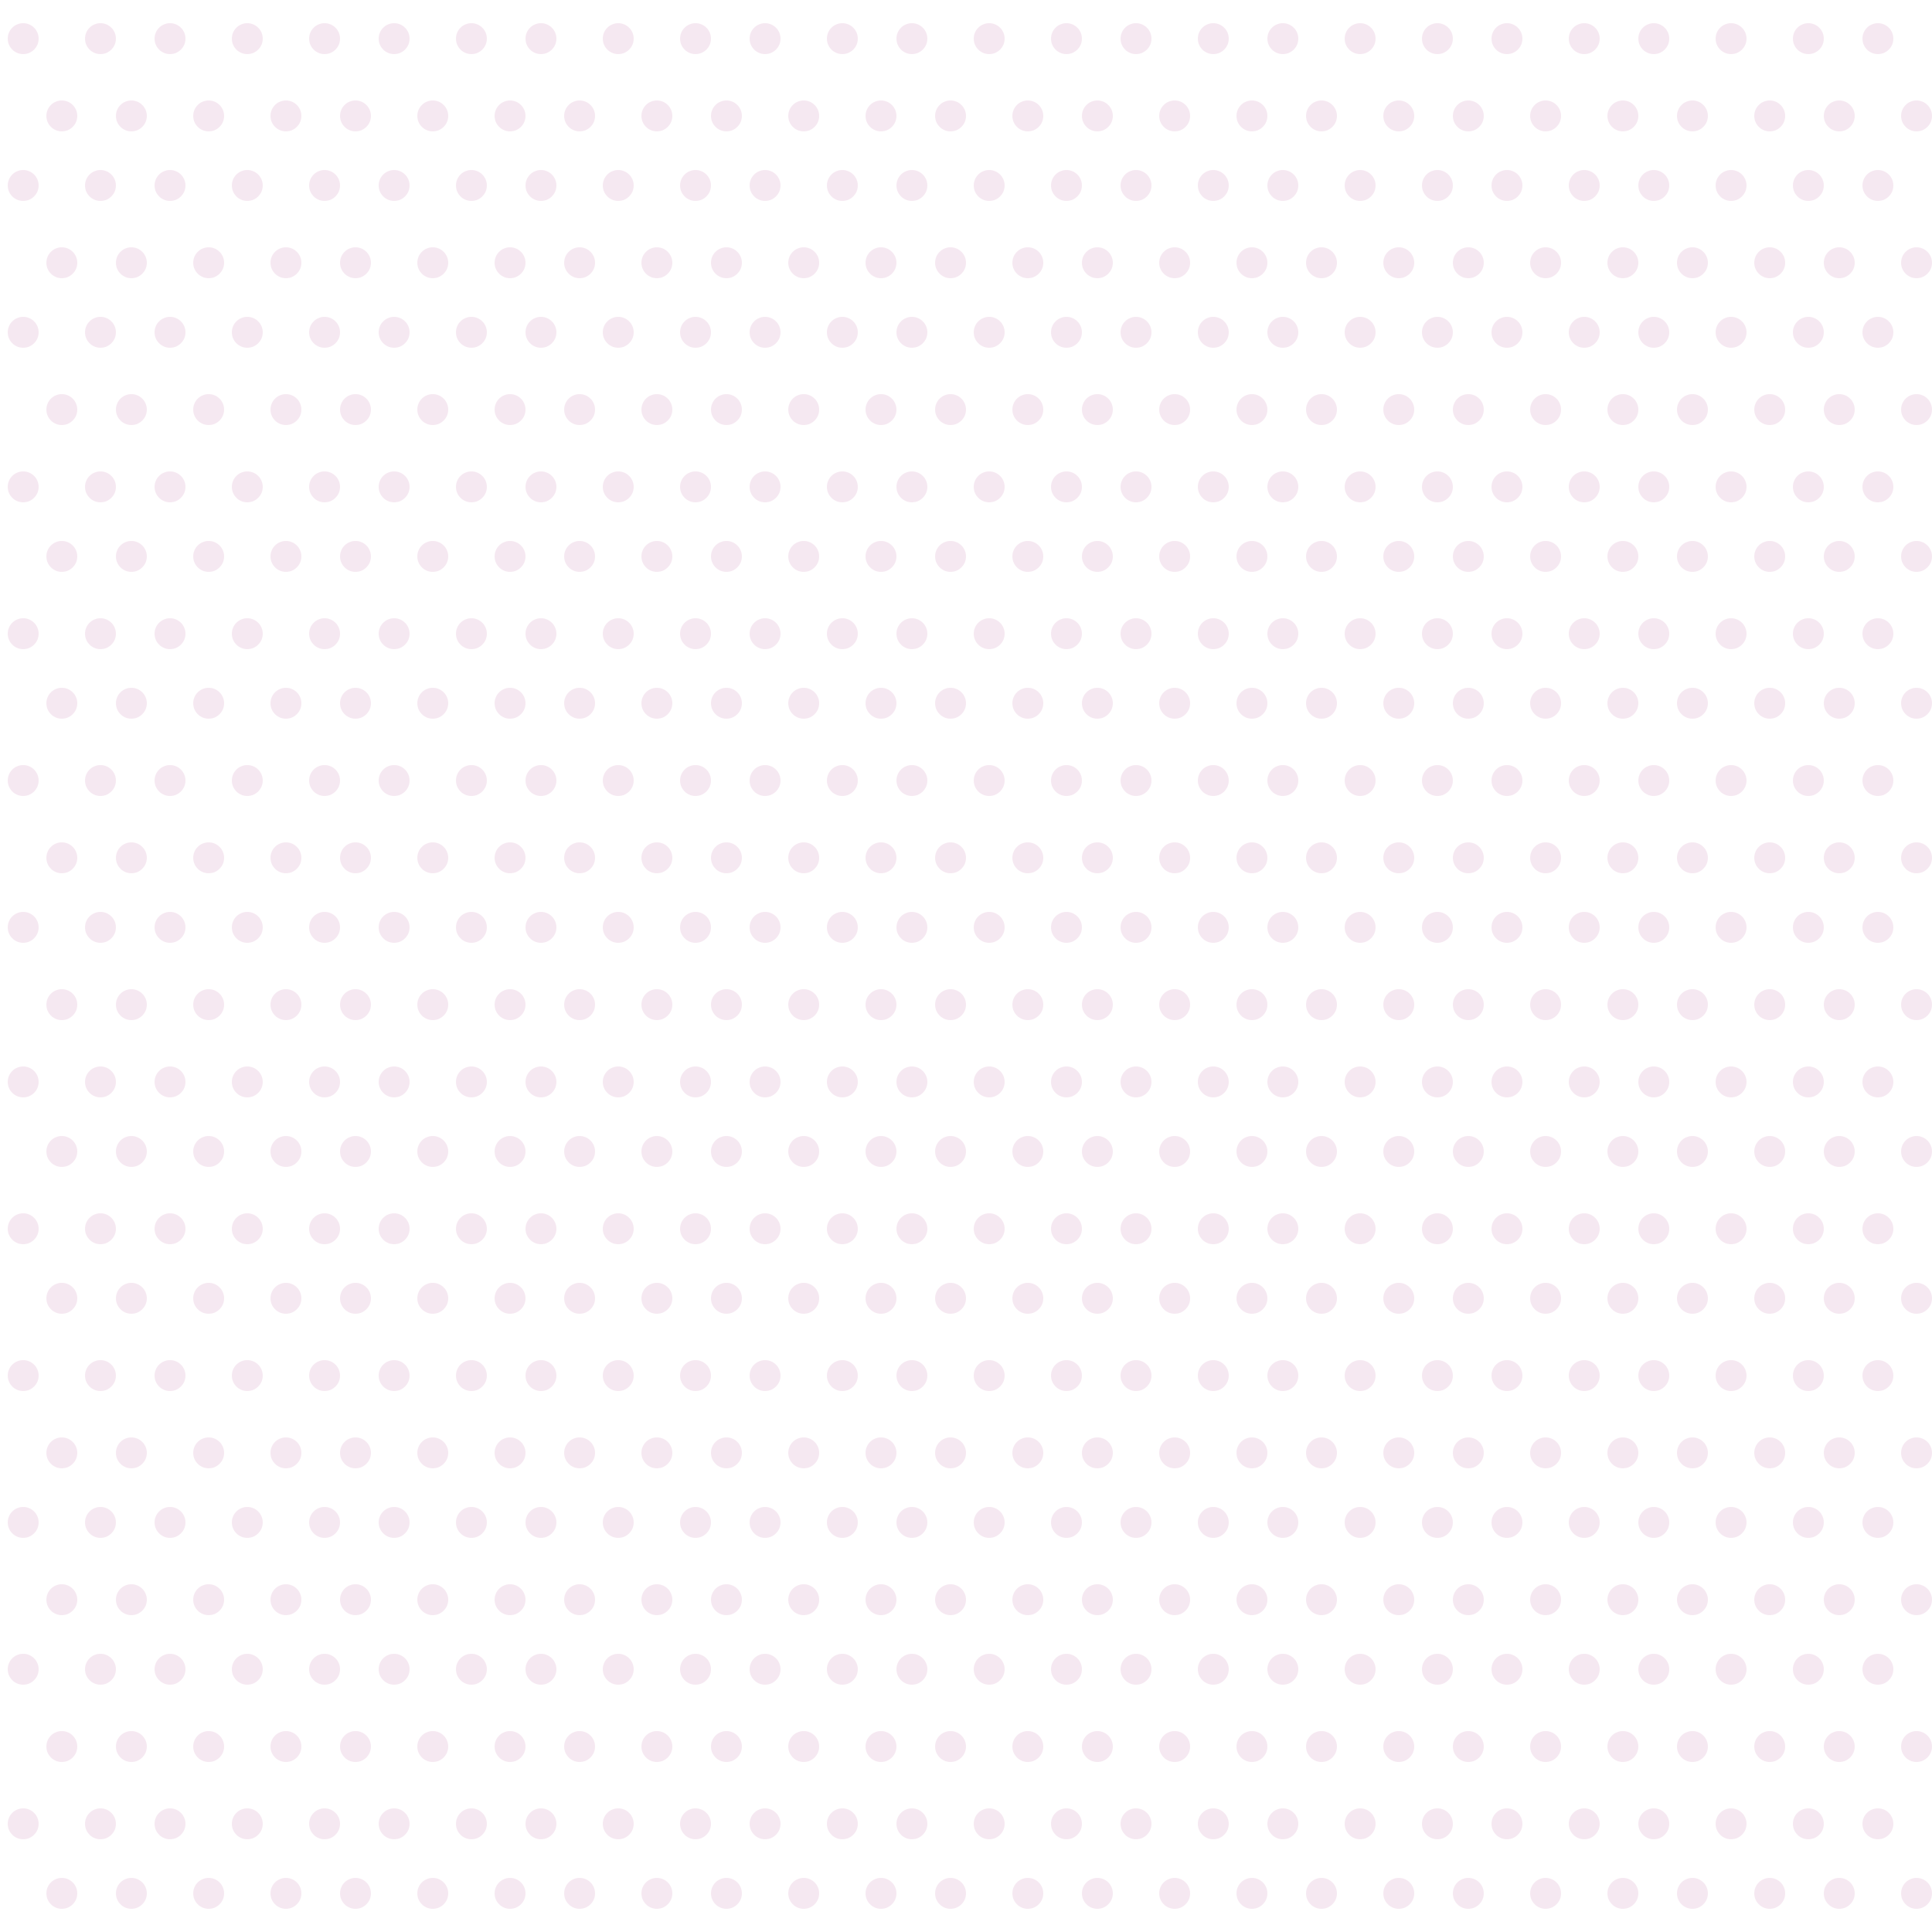 <?xml version="1.0" encoding="utf-8"?>
<!-- Generator: Adobe Illustrator 22.0.1, SVG Export Plug-In . SVG Version: 6.00 Build 0)  -->
<svg version="1.1" id="Capa_1" xmlns="http://www.w3.org/2000/svg" xmlns:xlink="http://www.w3.org/1999/xlink" x="0px" y="0px"
	 viewBox="0 0 25 25" style="enable-background:new 0 0 25 25;" xml:space="preserve">
<style type="text/css">
	.st0{fill:#FFFFFF;}
	.st1{opacity:0.32;clip-path:url(#SVGID_3_);}
	.st2{fill:#E1B7D3;}
</style>
<g>
	<g>
		<rect id="SVGID_1_" class="st0" width="25" height="25"/>
	</g>
	<g>
		<defs>
			<rect id="SVGID_2_" width="25" height="25"/>
		</defs>
		<clipPath id="SVGID_3_">
			<use xlink:href="#SVGID_2_"  style="overflow:visible;"/>
		</clipPath>
		<g class="st1">
			<circle class="st2" cx="-0.2" cy="-0.5" r="0.2"/>
			<circle class="st2" cx="0.8" cy="-0.5" r="0.2"/>
			<circle class="st2" cx="1.7" cy="-0.5" r="0.2"/>
			<circle class="st2" cx="2.7" cy="-0.5" r="0.2"/>
			<circle class="st2" cx="3.7" cy="-0.5" r="0.2"/>
			<circle class="st2" cx="4.6" cy="-0.5" r="0.2"/>
			<circle class="st2" cx="5.6" cy="-0.5" r="0.2"/>
			<circle class="st2" cx="6.6" cy="-0.5" r="0.2"/>
			<circle class="st2" cx="7.5" cy="-0.5" r="0.2"/>
			<circle class="st2" cx="8.5" cy="-0.5" r="0.2"/>
			<circle class="st2" cx="9.4" cy="-0.5" r="0.2"/>
			<circle class="st2" cx="10.4" cy="-0.5" r="0.2"/>
			<circle class="st2" cx="11.4" cy="-0.5" r="0.2"/>
			<circle class="st2" cx="12.3" cy="-0.5" r="0.2"/>
			<circle class="st2" cx="13.3" cy="-0.5" r="0.2"/>
			<circle class="st2" cx="14.2" cy="-0.5" r="0.2"/>
			<circle class="st2" cx="15.2" cy="-0.5" r="0.2"/>
			<circle class="st2" cx="16.2" cy="-0.5" r="0.2"/>
			<circle class="st2" cx="17.1" cy="-0.5" r="0.2"/>
			<circle class="st2" cx="18.1" cy="-0.5" r="0.2"/>
			<circle class="st2" cx="19" cy="-0.5" r="0.2"/>
			<circle class="st2" cx="20" cy="-0.5" r="0.2"/>
			<circle class="st2" cx="21" cy="-0.5" r="0.2"/>
			<circle class="st2" cx="21.9" cy="-0.5" r="0.2"/>
			<circle class="st2" cx="22.9" cy="-0.5" r="0.2"/>
			<circle class="st2" cx="23.8" cy="-0.5" r="0.2"/>
			<circle class="st2" cx="24.8" cy="-0.5" r="0.2"/>
			<circle class="st2" cx="25.8" cy="-0.5" r="0.2"/>
			<circle class="st2" cx="-0.7" cy="0.5" r="0.2"/>
			<circle class="st2" cx="0.3" cy="0.5" r="0.2"/>
			<circle class="st2" cx="1.3" cy="0.5" r="0.2"/>
			<circle class="st2" cx="2.2" cy="0.5" r="0.2"/>
			<circle class="st2" cx="3.2" cy="0.5" r="0.2"/>
			<circle class="st2" cx="4.2" cy="0.5" r="0.2"/>
			<circle class="st2" cx="5.1" cy="0.5" r="0.2"/>
			<circle class="st2" cx="6.1" cy="0.5" r="0.2"/>
			<circle class="st2" cx="7" cy="0.5" r="0.2"/>
			<circle class="st2" cx="8" cy="0.5" r="0.2"/>
			<circle class="st2" cx="9" cy="0.5" r="0.2"/>
			<circle class="st2" cx="9.9" cy="0.5" r="0.2"/>
			<circle class="st2" cx="10.9" cy="0.5" r="0.2"/>
			<circle class="st2" cx="11.8" cy="0.5" r="0.2"/>
			<circle class="st2" cx="12.8" cy="0.5" r="0.2"/>
			<circle class="st2" cx="13.8" cy="0.5" r="0.2"/>
			<circle class="st2" cx="14.7" cy="0.5" r="0.2"/>
			<circle class="st2" cx="15.7" cy="0.5" r="0.2"/>
			<circle class="st2" cx="16.6" cy="0.5" r="0.2"/>
			<circle class="st2" cx="17.6" cy="0.5" r="0.2"/>
			<circle class="st2" cx="18.6" cy="0.5" r="0.2"/>
			<circle class="st2" cx="19.5" cy="0.5" r="0.2"/>
			<circle class="st2" cx="20.5" cy="0.5" r="0.2"/>
			<circle class="st2" cx="21.4" cy="0.5" r="0.2"/>
			<circle class="st2" cx="22.4" cy="0.5" r="0.2"/>
			<circle class="st2" cx="23.4" cy="0.5" r="0.2"/>
			<circle class="st2" cx="24.3" cy="0.5" r="0.2"/>
			<circle class="st2" cx="25.3" cy="0.5" r="0.2"/>
			<circle class="st2" cx="-0.2" cy="1.5" r="0.2"/>
			<circle class="st2" cx="0.8" cy="1.5" r="0.2"/>
			<circle class="st2" cx="1.7" cy="1.5" r="0.2"/>
			<circle class="st2" cx="2.7" cy="1.5" r="0.2"/>
			<circle class="st2" cx="3.7" cy="1.5" r="0.2"/>
			<circle class="st2" cx="4.6" cy="1.5" r="0.2"/>
			<circle class="st2" cx="5.6" cy="1.5" r="0.2"/>
			<circle class="st2" cx="6.6" cy="1.5" r="0.2"/>
			<circle class="st2" cx="7.5" cy="1.5" r="0.2"/>
			<circle class="st2" cx="8.5" cy="1.5" r="0.2"/>
			<circle class="st2" cx="9.4" cy="1.5" r="0.2"/>
			<circle class="st2" cx="10.4" cy="1.5" r="0.2"/>
			<circle class="st2" cx="11.4" cy="1.5" r="0.2"/>
			<circle class="st2" cx="12.3" cy="1.5" r="0.2"/>
			<circle class="st2" cx="13.3" cy="1.5" r="0.2"/>
			<circle class="st2" cx="14.2" cy="1.5" r="0.2"/>
			<circle class="st2" cx="15.2" cy="1.5" r="0.2"/>
			<circle class="st2" cx="16.2" cy="1.5" r="0.2"/>
			<circle class="st2" cx="17.1" cy="1.5" r="0.2"/>
			<circle class="st2" cx="18.1" cy="1.5" r="0.2"/>
			<circle class="st2" cx="19" cy="1.5" r="0.2"/>
			<circle class="st2" cx="20" cy="1.5" r="0.2"/>
			<circle class="st2" cx="21" cy="1.5" r="0.2"/>
			<circle class="st2" cx="21.9" cy="1.5" r="0.2"/>
			<circle class="st2" cx="22.9" cy="1.5" r="0.2"/>
			<circle class="st2" cx="23.8" cy="1.5" r="0.2"/>
			<circle class="st2" cx="24.8" cy="1.5" r="0.2"/>
			<circle class="st2" cx="25.8" cy="1.5" r="0.2"/>
			<circle class="st2" cx="-0.7" cy="2.4" r="0.2"/>
			<circle class="st2" cx="0.3" cy="2.4" r="0.2"/>
			<circle class="st2" cx="1.3" cy="2.4" r="0.2"/>
			<circle class="st2" cx="2.2" cy="2.4" r="0.2"/>
			<circle class="st2" cx="3.2" cy="2.4" r="0.2"/>
			<circle class="st2" cx="4.2" cy="2.4" r="0.2"/>
			<circle class="st2" cx="5.1" cy="2.4" r="0.2"/>
			<circle class="st2" cx="6.1" cy="2.4" r="0.2"/>
			<circle class="st2" cx="7" cy="2.4" r="0.2"/>
			<circle class="st2" cx="8" cy="2.4" r="0.2"/>
			<circle class="st2" cx="9" cy="2.4" r="0.2"/>
			<circle class="st2" cx="9.9" cy="2.4" r="0.2"/>
			<circle class="st2" cx="10.9" cy="2.4" r="0.2"/>
			<circle class="st2" cx="11.8" cy="2.4" r="0.2"/>
			<circle class="st2" cx="12.8" cy="2.4" r="0.2"/>
			<circle class="st2" cx="13.8" cy="2.4" r="0.2"/>
			<circle class="st2" cx="14.7" cy="2.4" r="0.2"/>
			<circle class="st2" cx="15.7" cy="2.4" r="0.2"/>
			<circle class="st2" cx="16.6" cy="2.4" r="0.2"/>
			<circle class="st2" cx="17.6" cy="2.4" r="0.2"/>
			<circle class="st2" cx="18.6" cy="2.4" r="0.2"/>
			<circle class="st2" cx="19.5" cy="2.4" r="0.2"/>
			<circle class="st2" cx="20.5" cy="2.4" r="0.2"/>
			<circle class="st2" cx="21.4" cy="2.4" r="0.2"/>
			<circle class="st2" cx="22.4" cy="2.4" r="0.2"/>
			<circle class="st2" cx="23.4" cy="2.4" r="0.2"/>
			<circle class="st2" cx="24.3" cy="2.4" r="0.2"/>
			<circle class="st2" cx="25.3" cy="2.4" r="0.2"/>
			<circle class="st2" cx="-0.2" cy="3.4" r="0.2"/>
			<circle class="st2" cx="0.8" cy="3.4" r="0.2"/>
			<circle class="st2" cx="1.7" cy="3.4" r="0.2"/>
			<circle class="st2" cx="2.7" cy="3.4" r="0.2"/>
			<circle class="st2" cx="3.7" cy="3.4" r="0.2"/>
			<circle class="st2" cx="4.6" cy="3.4" r="0.2"/>
			<circle class="st2" cx="5.6" cy="3.4" r="0.2"/>
			<circle class="st2" cx="6.6" cy="3.4" r="0.2"/>
			<circle class="st2" cx="7.5" cy="3.4" r="0.2"/>
			<circle class="st2" cx="8.5" cy="3.4" r="0.2"/>
			<circle class="st2" cx="9.4" cy="3.4" r="0.2"/>
			<circle class="st2" cx="10.4" cy="3.4" r="0.2"/>
			<circle class="st2" cx="11.4" cy="3.4" r="0.2"/>
			<circle class="st2" cx="12.3" cy="3.4" r="0.2"/>
			<circle class="st2" cx="13.3" cy="3.4" r="0.2"/>
			<circle class="st2" cx="14.2" cy="3.4" r="0.2"/>
			<circle class="st2" cx="15.2" cy="3.4" r="0.2"/>
			<circle class="st2" cx="16.2" cy="3.4" r="0.2"/>
			<circle class="st2" cx="17.1" cy="3.4" r="0.2"/>
			<circle class="st2" cx="18.1" cy="3.4" r="0.2"/>
			<circle class="st2" cx="19" cy="3.4" r="0.2"/>
			<circle class="st2" cx="20" cy="3.4" r="0.2"/>
			<circle class="st2" cx="21" cy="3.4" r="0.2"/>
			<circle class="st2" cx="21.9" cy="3.4" r="0.2"/>
			<circle class="st2" cx="22.9" cy="3.4" r="0.2"/>
			<circle class="st2" cx="23.8" cy="3.4" r="0.2"/>
			<circle class="st2" cx="24.8" cy="3.4" r="0.2"/>
			<circle class="st2" cx="25.8" cy="3.4" r="0.2"/>
			<circle class="st2" cx="-0.7" cy="4.3" r="0.2"/>
			<circle class="st2" cx="0.3" cy="4.3" r="0.2"/>
			<circle class="st2" cx="1.3" cy="4.3" r="0.2"/>
			<circle class="st2" cx="2.2" cy="4.3" r="0.2"/>
			<circle class="st2" cx="3.2" cy="4.3" r="0.2"/>
			<circle class="st2" cx="4.2" cy="4.3" r="0.2"/>
			<circle class="st2" cx="5.1" cy="4.3" r="0.2"/>
			<circle class="st2" cx="6.1" cy="4.3" r="0.2"/>
			<circle class="st2" cx="7" cy="4.3" r="0.2"/>
			<circle class="st2" cx="8" cy="4.3" r="0.2"/>
			<circle class="st2" cx="9" cy="4.3" r="0.2"/>
			<circle class="st2" cx="9.9" cy="4.3" r="0.2"/>
			<circle class="st2" cx="10.9" cy="4.3" r="0.2"/>
			<circle class="st2" cx="11.8" cy="4.3" r="0.2"/>
			<circle class="st2" cx="12.8" cy="4.3" r="0.2"/>
			<circle class="st2" cx="13.8" cy="4.3" r="0.2"/>
			<circle class="st2" cx="14.7" cy="4.3" r="0.2"/>
			<circle class="st2" cx="15.7" cy="4.3" r="0.2"/>
			<circle class="st2" cx="16.6" cy="4.3" r="0.2"/>
			<circle class="st2" cx="17.6" cy="4.3" r="0.2"/>
			<circle class="st2" cx="18.6" cy="4.3" r="0.2"/>
			<circle class="st2" cx="19.5" cy="4.3" r="0.2"/>
			<circle class="st2" cx="20.5" cy="4.3" r="0.2"/>
			<circle class="st2" cx="21.4" cy="4.3" r="0.2"/>
			<circle class="st2" cx="22.4" cy="4.3" r="0.2"/>
			<circle class="st2" cx="23.4" cy="4.3" r="0.2"/>
			<circle class="st2" cx="24.3" cy="4.3" r="0.2"/>
			<circle class="st2" cx="25.3" cy="4.3" r="0.2"/>
			<circle class="st2" cx="-0.2" cy="5.3" r="0.2"/>
			<circle class="st2" cx="0.8" cy="5.3" r="0.2"/>
			<circle class="st2" cx="1.7" cy="5.3" r="0.2"/>
			<circle class="st2" cx="2.7" cy="5.3" r="0.2"/>
			<circle class="st2" cx="3.7" cy="5.3" r="0.2"/>
			<circle class="st2" cx="4.6" cy="5.3" r="0.2"/>
			<circle class="st2" cx="5.6" cy="5.3" r="0.2"/>
			<circle class="st2" cx="6.6" cy="5.3" r="0.2"/>
			<circle class="st2" cx="7.5" cy="5.3" r="0.2"/>
			<circle class="st2" cx="8.5" cy="5.3" r="0.2"/>
			<circle class="st2" cx="9.4" cy="5.3" r="0.2"/>
			<circle class="st2" cx="10.4" cy="5.3" r="0.2"/>
			<circle class="st2" cx="11.4" cy="5.3" r="0.2"/>
			<circle class="st2" cx="12.3" cy="5.3" r="0.2"/>
			<circle class="st2" cx="13.3" cy="5.3" r="0.2"/>
			<circle class="st2" cx="14.2" cy="5.3" r="0.2"/>
			<circle class="st2" cx="15.2" cy="5.3" r="0.2"/>
			<circle class="st2" cx="16.2" cy="5.3" r="0.2"/>
			<circle class="st2" cx="17.1" cy="5.3" r="0.2"/>
			<circle class="st2" cx="18.1" cy="5.3" r="0.2"/>
			<circle class="st2" cx="19" cy="5.3" r="0.2"/>
			<circle class="st2" cx="20" cy="5.3" r="0.2"/>
			<circle class="st2" cx="21" cy="5.3" r="0.2"/>
			<circle class="st2" cx="21.9" cy="5.3" r="0.2"/>
			<circle class="st2" cx="22.9" cy="5.3" r="0.2"/>
			<circle class="st2" cx="23.8" cy="5.3" r="0.2"/>
			<circle class="st2" cx="24.8" cy="5.3" r="0.2"/>
			<circle class="st2" cx="25.8" cy="5.3" r="0.2"/>
			<circle class="st2" cx="-0.7" cy="6.3" r="0.2"/>
			<circle class="st2" cx="0.3" cy="6.3" r="0.2"/>
			<circle class="st2" cx="1.3" cy="6.3" r="0.2"/>
			<circle class="st2" cx="2.2" cy="6.3" r="0.2"/>
			<circle class="st2" cx="3.2" cy="6.3" r="0.2"/>
			<circle class="st2" cx="4.2" cy="6.3" r="0.2"/>
			<circle class="st2" cx="5.1" cy="6.3" r="0.2"/>
			<circle class="st2" cx="6.1" cy="6.3" r="0.2"/>
			<circle class="st2" cx="7" cy="6.3" r="0.2"/>
			<circle class="st2" cx="8" cy="6.3" r="0.2"/>
			<circle class="st2" cx="9" cy="6.3" r="0.2"/>
			<circle class="st2" cx="9.9" cy="6.3" r="0.2"/>
			<circle class="st2" cx="10.9" cy="6.3" r="0.2"/>
			<circle class="st2" cx="11.8" cy="6.3" r="0.2"/>
			<circle class="st2" cx="12.8" cy="6.3" r="0.2"/>
			<circle class="st2" cx="13.8" cy="6.3" r="0.2"/>
			<circle class="st2" cx="14.7" cy="6.3" r="0.2"/>
			<circle class="st2" cx="15.7" cy="6.3" r="0.2"/>
			<circle class="st2" cx="16.6" cy="6.3" r="0.2"/>
			<circle class="st2" cx="17.6" cy="6.3" r="0.2"/>
			<circle class="st2" cx="18.6" cy="6.3" r="0.2"/>
			<circle class="st2" cx="19.5" cy="6.3" r="0.2"/>
			<circle class="st2" cx="20.5" cy="6.3" r="0.2"/>
			<circle class="st2" cx="21.4" cy="6.3" r="0.2"/>
			<circle class="st2" cx="22.4" cy="6.3" r="0.2"/>
			<circle class="st2" cx="23.4" cy="6.3" r="0.2"/>
			<circle class="st2" cx="24.3" cy="6.3" r="0.2"/>
			<circle class="st2" cx="25.3" cy="6.3" r="0.2"/>
			<circle class="st2" cx="-0.2" cy="7.2" r="0.2"/>
			<circle class="st2" cx="0.8" cy="7.2" r="0.2"/>
			<circle class="st2" cx="1.7" cy="7.2" r="0.2"/>
			<circle class="st2" cx="2.7" cy="7.2" r="0.2"/>
			<circle class="st2" cx="3.7" cy="7.2" r="0.2"/>
			<circle class="st2" cx="4.6" cy="7.2" r="0.2"/>
			<circle class="st2" cx="5.6" cy="7.2" r="0.2"/>
			<circle class="st2" cx="6.6" cy="7.2" r="0.2"/>
			<circle class="st2" cx="7.5" cy="7.2" r="0.2"/>
			<circle class="st2" cx="8.5" cy="7.2" r="0.2"/>
			<circle class="st2" cx="9.4" cy="7.2" r="0.2"/>
			<circle class="st2" cx="10.4" cy="7.2" r="0.2"/>
			<circle class="st2" cx="11.4" cy="7.2" r="0.2"/>
			<circle class="st2" cx="12.3" cy="7.2" r="0.2"/>
			<circle class="st2" cx="13.3" cy="7.2" r="0.2"/>
			<circle class="st2" cx="14.2" cy="7.2" r="0.2"/>
			<circle class="st2" cx="15.2" cy="7.2" r="0.2"/>
			<circle class="st2" cx="16.2" cy="7.2" r="0.2"/>
			<circle class="st2" cx="17.1" cy="7.2" r="0.2"/>
			<circle class="st2" cx="18.1" cy="7.2" r="0.2"/>
			<circle class="st2" cx="19" cy="7.2" r="0.2"/>
			<circle class="st2" cx="20" cy="7.2" r="0.2"/>
			<circle class="st2" cx="21" cy="7.2" r="0.2"/>
			<circle class="st2" cx="21.9" cy="7.2" r="0.2"/>
			<circle class="st2" cx="22.9" cy="7.2" r="0.2"/>
			<circle class="st2" cx="23.8" cy="7.2" r="0.2"/>
			<circle class="st2" cx="24.8" cy="7.2" r="0.2"/>
			<circle class="st2" cx="25.8" cy="7.2" r="0.2"/>
			<circle class="st2" cx="-0.7" cy="8.2" r="0.2"/>
			<circle class="st2" cx="0.3" cy="8.2" r="0.2"/>
			<circle class="st2" cx="1.3" cy="8.2" r="0.2"/>
			<circle class="st2" cx="2.2" cy="8.2" r="0.2"/>
			<circle class="st2" cx="3.2" cy="8.2" r="0.2"/>
			<circle class="st2" cx="4.2" cy="8.2" r="0.2"/>
			<circle class="st2" cx="5.1" cy="8.2" r="0.2"/>
			<circle class="st2" cx="6.1" cy="8.2" r="0.2"/>
			<circle class="st2" cx="7" cy="8.2" r="0.2"/>
			<circle class="st2" cx="8" cy="8.2" r="0.2"/>
			<circle class="st2" cx="9" cy="8.2" r="0.2"/>
			<circle class="st2" cx="9.9" cy="8.2" r="0.2"/>
			<circle class="st2" cx="10.9" cy="8.2" r="0.2"/>
			<circle class="st2" cx="11.8" cy="8.2" r="0.2"/>
			<circle class="st2" cx="12.8" cy="8.2" r="0.2"/>
			<circle class="st2" cx="13.8" cy="8.2" r="0.2"/>
			<circle class="st2" cx="14.7" cy="8.2" r="0.2"/>
			<circle class="st2" cx="15.7" cy="8.2" r="0.2"/>
			<circle class="st2" cx="16.6" cy="8.2" r="0.2"/>
			<circle class="st2" cx="17.6" cy="8.2" r="0.2"/>
			<circle class="st2" cx="18.6" cy="8.2" r="0.2"/>
			<circle class="st2" cx="19.5" cy="8.2" r="0.2"/>
			<circle class="st2" cx="20.5" cy="8.2" r="0.2"/>
			<circle class="st2" cx="21.4" cy="8.2" r="0.2"/>
			<circle class="st2" cx="22.4" cy="8.2" r="0.2"/>
			<circle class="st2" cx="23.4" cy="8.2" r="0.2"/>
			<circle class="st2" cx="24.3" cy="8.2" r="0.2"/>
			<circle class="st2" cx="25.3" cy="8.2" r="0.2"/>
			<circle class="st2" cx="-0.2" cy="9.1" r="0.2"/>
			<circle class="st2" cx="0.8" cy="9.1" r="0.2"/>
			<circle class="st2" cx="1.7" cy="9.1" r="0.2"/>
			<circle class="st2" cx="2.7" cy="9.1" r="0.2"/>
			<circle class="st2" cx="3.7" cy="9.1" r="0.2"/>
			<circle class="st2" cx="4.6" cy="9.1" r="0.2"/>
			<circle class="st2" cx="5.6" cy="9.1" r="0.2"/>
			<circle class="st2" cx="6.6" cy="9.1" r="0.2"/>
			<circle class="st2" cx="7.5" cy="9.1" r="0.2"/>
			<circle class="st2" cx="8.5" cy="9.1" r="0.2"/>
			<circle class="st2" cx="9.4" cy="9.1" r="0.2"/>
			<circle class="st2" cx="10.4" cy="9.1" r="0.2"/>
			<circle class="st2" cx="11.4" cy="9.1" r="0.2"/>
			<circle class="st2" cx="12.3" cy="9.1" r="0.2"/>
			<circle class="st2" cx="13.3" cy="9.1" r="0.2"/>
			<circle class="st2" cx="14.2" cy="9.1" r="0.2"/>
			<circle class="st2" cx="15.2" cy="9.1" r="0.2"/>
			<circle class="st2" cx="16.2" cy="9.1" r="0.2"/>
			<circle class="st2" cx="17.1" cy="9.1" r="0.2"/>
			<circle class="st2" cx="18.1" cy="9.1" r="0.2"/>
			<circle class="st2" cx="19" cy="9.1" r="0.2"/>
			<circle class="st2" cx="20" cy="9.1" r="0.2"/>
			<circle class="st2" cx="21" cy="9.1" r="0.2"/>
			<circle class="st2" cx="21.9" cy="9.1" r="0.2"/>
			<circle class="st2" cx="22.9" cy="9.1" r="0.2"/>
			<circle class="st2" cx="23.8" cy="9.1" r="0.2"/>
			<circle class="st2" cx="24.8" cy="9.1" r="0.2"/>
			<circle class="st2" cx="25.8" cy="9.1" r="0.2"/>
			<circle class="st2" cx="-0.7" cy="10.1" r="0.2"/>
			<circle class="st2" cx="0.3" cy="10.1" r="0.2"/>
			<circle class="st2" cx="1.3" cy="10.1" r="0.2"/>
			<circle class="st2" cx="2.2" cy="10.1" r="0.2"/>
			<circle class="st2" cx="3.2" cy="10.1" r="0.2"/>
			<circle class="st2" cx="4.2" cy="10.1" r="0.2"/>
			<circle class="st2" cx="5.1" cy="10.1" r="0.2"/>
			<circle class="st2" cx="6.1" cy="10.1" r="0.2"/>
			<circle class="st2" cx="7" cy="10.1" r="0.2"/>
			<circle class="st2" cx="8" cy="10.1" r="0.2"/>
			<circle class="st2" cx="9" cy="10.1" r="0.2"/>
			<circle class="st2" cx="9.9" cy="10.1" r="0.2"/>
			<circle class="st2" cx="10.9" cy="10.1" r="0.2"/>
			<circle class="st2" cx="11.8" cy="10.1" r="0.2"/>
			<circle class="st2" cx="12.8" cy="10.1" r="0.2"/>
			<circle class="st2" cx="13.8" cy="10.1" r="0.2"/>
			<circle class="st2" cx="14.7" cy="10.1" r="0.2"/>
			<circle class="st2" cx="15.7" cy="10.1" r="0.2"/>
			<circle class="st2" cx="16.6" cy="10.1" r="0.2"/>
			<circle class="st2" cx="17.6" cy="10.1" r="0.2"/>
			<circle class="st2" cx="18.6" cy="10.1" r="0.2"/>
			<circle class="st2" cx="19.5" cy="10.1" r="0.2"/>
			<circle class="st2" cx="20.5" cy="10.1" r="0.2"/>
			<circle class="st2" cx="21.4" cy="10.1" r="0.2"/>
			<circle class="st2" cx="22.4" cy="10.1" r="0.2"/>
			<circle class="st2" cx="23.4" cy="10.1" r="0.2"/>
			<circle class="st2" cx="24.3" cy="10.1" r="0.2"/>
			<circle class="st2" cx="25.3" cy="10.1" r="0.2"/>
			<circle class="st2" cx="-0.2" cy="11.1" r="0.2"/>
			<circle class="st2" cx="0.8" cy="11.1" r="0.2"/>
			<circle class="st2" cx="1.7" cy="11.1" r="0.2"/>
			<circle class="st2" cx="2.7" cy="11.1" r="0.2"/>
			<circle class="st2" cx="3.7" cy="11.1" r="0.2"/>
			<circle class="st2" cx="4.6" cy="11.1" r="0.2"/>
			<circle class="st2" cx="5.6" cy="11.1" r="0.2"/>
			<circle class="st2" cx="6.6" cy="11.1" r="0.2"/>
			<circle class="st2" cx="7.5" cy="11.1" r="0.2"/>
			<circle class="st2" cx="8.5" cy="11.1" r="0.2"/>
			<circle class="st2" cx="9.4" cy="11.1" r="0.2"/>
			<circle class="st2" cx="10.4" cy="11.1" r="0.2"/>
			<circle class="st2" cx="11.4" cy="11.1" r="0.2"/>
			<circle class="st2" cx="12.3" cy="11.1" r="0.2"/>
			<circle class="st2" cx="13.3" cy="11.1" r="0.2"/>
			<circle class="st2" cx="14.2" cy="11.1" r="0.2"/>
			<circle class="st2" cx="15.2" cy="11.1" r="0.2"/>
			<circle class="st2" cx="16.2" cy="11.1" r="0.2"/>
			<circle class="st2" cx="17.1" cy="11.1" r="0.2"/>
			<circle class="st2" cx="18.1" cy="11.1" r="0.2"/>
			<circle class="st2" cx="19" cy="11.1" r="0.2"/>
			<circle class="st2" cx="20" cy="11.1" r="0.2"/>
			<circle class="st2" cx="21" cy="11.1" r="0.2"/>
			<circle class="st2" cx="21.9" cy="11.1" r="0.2"/>
			<circle class="st2" cx="22.9" cy="11.1" r="0.2"/>
			<circle class="st2" cx="23.8" cy="11.1" r="0.2"/>
			<circle class="st2" cx="24.8" cy="11.1" r="0.2"/>
			<circle class="st2" cx="25.8" cy="11.1" r="0.2"/>
			<circle class="st2" cx="-0.7" cy="12" r="0.2"/>
			<circle class="st2" cx="0.3" cy="12" r="0.2"/>
			<circle class="st2" cx="1.3" cy="12" r="0.2"/>
			<circle class="st2" cx="2.2" cy="12" r="0.2"/>
			<circle class="st2" cx="3.2" cy="12" r="0.2"/>
			<circle class="st2" cx="4.2" cy="12" r="0.2"/>
			<circle class="st2" cx="5.1" cy="12" r="0.2"/>
			<circle class="st2" cx="6.1" cy="12" r="0.2"/>
			<circle class="st2" cx="7" cy="12" r="0.2"/>
			<circle class="st2" cx="8" cy="12" r="0.2"/>
			<circle class="st2" cx="9" cy="12" r="0.2"/>
			<circle class="st2" cx="9.9" cy="12" r="0.2"/>
			<circle class="st2" cx="10.9" cy="12" r="0.2"/>
			<circle class="st2" cx="11.8" cy="12" r="0.2"/>
			<circle class="st2" cx="12.8" cy="12" r="0.2"/>
			<circle class="st2" cx="13.8" cy="12" r="0.2"/>
			<circle class="st2" cx="14.7" cy="12" r="0.2"/>
			<circle class="st2" cx="15.7" cy="12" r="0.2"/>
			<circle class="st2" cx="16.6" cy="12" r="0.2"/>
			<circle class="st2" cx="17.6" cy="12" r="0.2"/>
			<circle class="st2" cx="18.6" cy="12" r="0.2"/>
			<circle class="st2" cx="19.5" cy="12" r="0.2"/>
			<circle class="st2" cx="20.5" cy="12" r="0.2"/>
			<circle class="st2" cx="21.4" cy="12" r="0.2"/>
			<circle class="st2" cx="22.4" cy="12" r="0.2"/>
			<circle class="st2" cx="23.4" cy="12" r="0.2"/>
			<circle class="st2" cx="24.3" cy="12" r="0.2"/>
			<circle class="st2" cx="25.3" cy="12" r="0.2"/>
			<circle class="st2" cx="-0.2" cy="13" r="0.2"/>
			<circle class="st2" cx="0.8" cy="13" r="0.2"/>
			<circle class="st2" cx="1.7" cy="13" r="0.2"/>
			<circle class="st2" cx="2.7" cy="13" r="0.2"/>
			<circle class="st2" cx="3.7" cy="13" r="0.2"/>
			<circle class="st2" cx="4.6" cy="13" r="0.2"/>
			<circle class="st2" cx="5.6" cy="13" r="0.2"/>
			<circle class="st2" cx="6.6" cy="13" r="0.2"/>
			<circle class="st2" cx="7.5" cy="13" r="0.2"/>
			<circle class="st2" cx="8.5" cy="13" r="0.2"/>
			<circle class="st2" cx="9.4" cy="13" r="0.2"/>
			<circle class="st2" cx="10.4" cy="13" r="0.2"/>
			<circle class="st2" cx="11.4" cy="13" r="0.2"/>
			<circle class="st2" cx="12.3" cy="13" r="0.2"/>
			<circle class="st2" cx="13.3" cy="13" r="0.2"/>
			<circle class="st2" cx="14.2" cy="13" r="0.2"/>
			<circle class="st2" cx="15.2" cy="13" r="0.2"/>
			<circle class="st2" cx="16.2" cy="13" r="0.2"/>
			<circle class="st2" cx="17.1" cy="13" r="0.2"/>
			<circle class="st2" cx="18.1" cy="13" r="0.2"/>
			<circle class="st2" cx="19" cy="13" r="0.2"/>
			<circle class="st2" cx="20" cy="13" r="0.2"/>
			<circle class="st2" cx="21" cy="13" r="0.2"/>
			<circle class="st2" cx="21.9" cy="13" r="0.2"/>
			<circle class="st2" cx="22.9" cy="13" r="0.2"/>
			<circle class="st2" cx="23.8" cy="13" r="0.2"/>
			<circle class="st2" cx="24.8" cy="13" r="0.2"/>
			<circle class="st2" cx="25.8" cy="13" r="0.2"/>
			<circle class="st2" cx="-0.7" cy="14" r="0.2"/>
			<circle class="st2" cx="0.3" cy="14" r="0.2"/>
			<circle class="st2" cx="1.3" cy="14" r="0.2"/>
			<circle class="st2" cx="2.2" cy="14" r="0.2"/>
			<circle class="st2" cx="3.2" cy="14" r="0.2"/>
			<circle class="st2" cx="4.2" cy="14" r="0.2"/>
			<circle class="st2" cx="5.1" cy="14" r="0.2"/>
			<circle class="st2" cx="6.1" cy="14" r="0.2"/>
			<circle class="st2" cx="7" cy="14" r="0.2"/>
			<circle class="st2" cx="8" cy="14" r="0.2"/>
			<circle class="st2" cx="9" cy="14" r="0.2"/>
			<circle class="st2" cx="9.9" cy="14" r="0.2"/>
			<circle class="st2" cx="10.9" cy="14" r="0.2"/>
			<circle class="st2" cx="11.8" cy="14" r="0.2"/>
			<circle class="st2" cx="12.8" cy="14" r="0.2"/>
			<circle class="st2" cx="13.8" cy="14" r="0.2"/>
			<circle class="st2" cx="14.7" cy="14" r="0.2"/>
			<circle class="st2" cx="15.7" cy="14" r="0.2"/>
			<circle class="st2" cx="16.6" cy="14" r="0.2"/>
			<circle class="st2" cx="17.6" cy="14" r="0.2"/>
			<circle class="st2" cx="18.6" cy="14" r="0.2"/>
			<circle class="st2" cx="19.5" cy="14" r="0.2"/>
			<circle class="st2" cx="20.5" cy="14" r="0.2"/>
			<circle class="st2" cx="21.4" cy="14" r="0.2"/>
			<circle class="st2" cx="22.4" cy="14" r="0.2"/>
			<circle class="st2" cx="23.4" cy="14" r="0.2"/>
			<circle class="st2" cx="24.3" cy="14" r="0.2"/>
			<circle class="st2" cx="25.3" cy="14" r="0.2"/>
			<circle class="st2" cx="-0.2" cy="14.9" r="0.2"/>
			<circle class="st2" cx="0.8" cy="14.9" r="0.2"/>
			<circle class="st2" cx="1.7" cy="14.9" r="0.2"/>
			<circle class="st2" cx="2.7" cy="14.9" r="0.2"/>
			<circle class="st2" cx="3.7" cy="14.9" r="0.2"/>
			<circle class="st2" cx="4.6" cy="14.9" r="0.2"/>
			<circle class="st2" cx="5.6" cy="14.9" r="0.2"/>
			<circle class="st2" cx="6.6" cy="14.9" r="0.2"/>
			<circle class="st2" cx="7.5" cy="14.9" r="0.2"/>
			<circle class="st2" cx="8.5" cy="14.9" r="0.2"/>
			<circle class="st2" cx="9.4" cy="14.9" r="0.2"/>
			<circle class="st2" cx="10.4" cy="14.9" r="0.2"/>
			<circle class="st2" cx="11.4" cy="14.9" r="0.2"/>
			<circle class="st2" cx="12.3" cy="14.9" r="0.2"/>
			<circle class="st2" cx="13.3" cy="14.9" r="0.2"/>
			<circle class="st2" cx="14.2" cy="14.9" r="0.2"/>
			<circle class="st2" cx="15.2" cy="14.9" r="0.2"/>
			<circle class="st2" cx="16.2" cy="14.9" r="0.2"/>
			<circle class="st2" cx="17.1" cy="14.9" r="0.2"/>
			<circle class="st2" cx="18.1" cy="14.9" r="0.2"/>
			<circle class="st2" cx="19" cy="14.9" r="0.2"/>
			<circle class="st2" cx="20" cy="14.9" r="0.2"/>
			<circle class="st2" cx="21" cy="14.9" r="0.2"/>
			<circle class="st2" cx="21.9" cy="14.9" r="0.2"/>
			<circle class="st2" cx="22.9" cy="14.9" r="0.2"/>
			<circle class="st2" cx="23.8" cy="14.9" r="0.2"/>
			<circle class="st2" cx="24.8" cy="14.9" r="0.2"/>
			<circle class="st2" cx="25.8" cy="14.9" r="0.2"/>
			<circle class="st2" cx="-0.7" cy="15.9" r="0.2"/>
			<circle class="st2" cx="0.3" cy="15.9" r="0.2"/>
			<circle class="st2" cx="1.3" cy="15.9" r="0.2"/>
			<circle class="st2" cx="2.2" cy="15.9" r="0.2"/>
			<circle class="st2" cx="3.2" cy="15.9" r="0.2"/>
			<circle class="st2" cx="4.2" cy="15.9" r="0.2"/>
			<circle class="st2" cx="5.1" cy="15.9" r="0.2"/>
			<circle class="st2" cx="6.1" cy="15.9" r="0.2"/>
			<circle class="st2" cx="7" cy="15.9" r="0.2"/>
			<circle class="st2" cx="8" cy="15.9" r="0.2"/>
			<circle class="st2" cx="9" cy="15.9" r="0.2"/>
			<circle class="st2" cx="9.9" cy="15.9" r="0.2"/>
			<circle class="st2" cx="10.9" cy="15.9" r="0.2"/>
			<circle class="st2" cx="11.8" cy="15.9" r="0.2"/>
			<circle class="st2" cx="12.8" cy="15.9" r="0.2"/>
			<circle class="st2" cx="13.8" cy="15.9" r="0.2"/>
			<circle class="st2" cx="14.7" cy="15.9" r="0.2"/>
			<circle class="st2" cx="15.7" cy="15.9" r="0.2"/>
			<circle class="st2" cx="16.6" cy="15.9" r="0.2"/>
			<circle class="st2" cx="17.6" cy="15.9" r="0.2"/>
			<circle class="st2" cx="18.6" cy="15.9" r="0.2"/>
			<circle class="st2" cx="19.5" cy="15.9" r="0.2"/>
			<circle class="st2" cx="20.5" cy="15.9" r="0.2"/>
			<circle class="st2" cx="21.4" cy="15.9" r="0.2"/>
			<circle class="st2" cx="22.4" cy="15.9" r="0.2"/>
			<circle class="st2" cx="23.4" cy="15.9" r="0.2"/>
			<circle class="st2" cx="24.3" cy="15.9" r="0.2"/>
			<circle class="st2" cx="25.3" cy="15.9" r="0.2"/>
			<circle class="st2" cx="-0.2" cy="16.8" r="0.2"/>
			<circle class="st2" cx="0.8" cy="16.8" r="0.2"/>
			<circle class="st2" cx="1.7" cy="16.8" r="0.2"/>
			<circle class="st2" cx="2.7" cy="16.8" r="0.2"/>
			<circle class="st2" cx="3.7" cy="16.8" r="0.2"/>
			<circle class="st2" cx="4.6" cy="16.8" r="0.2"/>
			<circle class="st2" cx="5.6" cy="16.8" r="0.2"/>
			<circle class="st2" cx="6.6" cy="16.8" r="0.2"/>
			<circle class="st2" cx="7.5" cy="16.8" r="0.2"/>
			<circle class="st2" cx="8.5" cy="16.8" r="0.2"/>
			<circle class="st2" cx="9.4" cy="16.8" r="0.2"/>
			<circle class="st2" cx="10.4" cy="16.8" r="0.2"/>
			<circle class="st2" cx="11.4" cy="16.8" r="0.2"/>
			<circle class="st2" cx="12.3" cy="16.8" r="0.2"/>
			<circle class="st2" cx="13.3" cy="16.8" r="0.2"/>
			<circle class="st2" cx="14.2" cy="16.8" r="0.2"/>
			<circle class="st2" cx="15.2" cy="16.8" r="0.2"/>
			<circle class="st2" cx="16.2" cy="16.8" r="0.2"/>
			<circle class="st2" cx="17.1" cy="16.8" r="0.2"/>
			<circle class="st2" cx="18.1" cy="16.8" r="0.2"/>
			<circle class="st2" cx="19" cy="16.8" r="0.2"/>
			<circle class="st2" cx="20" cy="16.8" r="0.2"/>
			<circle class="st2" cx="21" cy="16.8" r="0.2"/>
			<circle class="st2" cx="21.9" cy="16.8" r="0.2"/>
			<circle class="st2" cx="22.9" cy="16.8" r="0.2"/>
			<circle class="st2" cx="23.8" cy="16.8" r="0.2"/>
			<circle class="st2" cx="24.8" cy="16.8" r="0.2"/>
			<circle class="st2" cx="25.8" cy="16.8" r="0.2"/>
			<circle class="st2" cx="-0.7" cy="17.8" r="0.2"/>
			<circle class="st2" cx="0.3" cy="17.8" r="0.2"/>
			<circle class="st2" cx="1.3" cy="17.8" r="0.2"/>
			<circle class="st2" cx="2.2" cy="17.8" r="0.2"/>
			<circle class="st2" cx="3.2" cy="17.8" r="0.2"/>
			<circle class="st2" cx="4.2" cy="17.8" r="0.2"/>
			<circle class="st2" cx="5.1" cy="17.8" r="0.2"/>
			<circle class="st2" cx="6.1" cy="17.8" r="0.2"/>
			<circle class="st2" cx="7" cy="17.8" r="0.2"/>
			<circle class="st2" cx="8" cy="17.8" r="0.2"/>
			<circle class="st2" cx="9" cy="17.8" r="0.2"/>
			<circle class="st2" cx="9.9" cy="17.8" r="0.2"/>
			<circle class="st2" cx="10.9" cy="17.8" r="0.2"/>
			<circle class="st2" cx="11.8" cy="17.8" r="0.2"/>
			<circle class="st2" cx="12.8" cy="17.8" r="0.2"/>
			<circle class="st2" cx="13.8" cy="17.8" r="0.2"/>
			<circle class="st2" cx="14.7" cy="17.8" r="0.2"/>
			<circle class="st2" cx="15.7" cy="17.8" r="0.2"/>
			<circle class="st2" cx="16.6" cy="17.8" r="0.2"/>
			<circle class="st2" cx="17.6" cy="17.8" r="0.2"/>
			<circle class="st2" cx="18.6" cy="17.8" r="0.2"/>
			<circle class="st2" cx="19.5" cy="17.8" r="0.2"/>
			<circle class="st2" cx="20.5" cy="17.8" r="0.2"/>
			<circle class="st2" cx="21.4" cy="17.8" r="0.2"/>
			<circle class="st2" cx="22.4" cy="17.8" r="0.2"/>
			<circle class="st2" cx="23.4" cy="17.8" r="0.2"/>
			<circle class="st2" cx="24.3" cy="17.8" r="0.2"/>
			<circle class="st2" cx="25.3" cy="17.8" r="0.2"/>
			<circle class="st2" cx="-0.2" cy="18.8" r="0.2"/>
			<circle class="st2" cx="0.8" cy="18.8" r="0.2"/>
			<circle class="st2" cx="1.7" cy="18.8" r="0.2"/>
			<circle class="st2" cx="2.7" cy="18.8" r="0.2"/>
			<circle class="st2" cx="3.7" cy="18.8" r="0.2"/>
			<circle class="st2" cx="4.6" cy="18.8" r="0.2"/>
			<circle class="st2" cx="5.6" cy="18.8" r="0.2"/>
			<circle class="st2" cx="6.6" cy="18.8" r="0.2"/>
			<circle class="st2" cx="7.5" cy="18.8" r="0.2"/>
			<circle class="st2" cx="8.5" cy="18.8" r="0.2"/>
			<circle class="st2" cx="9.4" cy="18.8" r="0.2"/>
			<circle class="st2" cx="10.4" cy="18.8" r="0.2"/>
			<circle class="st2" cx="11.4" cy="18.8" r="0.2"/>
			<circle class="st2" cx="12.3" cy="18.8" r="0.2"/>
			<circle class="st2" cx="13.3" cy="18.8" r="0.2"/>
			<circle class="st2" cx="14.2" cy="18.8" r="0.2"/>
			<circle class="st2" cx="15.2" cy="18.8" r="0.2"/>
			<circle class="st2" cx="16.2" cy="18.8" r="0.2"/>
			<circle class="st2" cx="17.1" cy="18.8" r="0.2"/>
			<circle class="st2" cx="18.1" cy="18.8" r="0.2"/>
			<circle class="st2" cx="19" cy="18.8" r="0.2"/>
			<circle class="st2" cx="20" cy="18.8" r="0.2"/>
			<circle class="st2" cx="21" cy="18.8" r="0.2"/>
			<circle class="st2" cx="21.9" cy="18.8" r="0.2"/>
			<circle class="st2" cx="22.9" cy="18.8" r="0.2"/>
			<circle class="st2" cx="23.8" cy="18.8" r="0.2"/>
			<circle class="st2" cx="24.8" cy="18.8" r="0.2"/>
			<circle class="st2" cx="25.8" cy="18.8" r="0.2"/>
			<circle class="st2" cx="-0.7" cy="19.7" r="0.2"/>
			<circle class="st2" cx="0.3" cy="19.7" r="0.2"/>
			<circle class="st2" cx="1.3" cy="19.7" r="0.2"/>
			<circle class="st2" cx="2.2" cy="19.7" r="0.2"/>
			<circle class="st2" cx="3.2" cy="19.7" r="0.2"/>
			<circle class="st2" cx="4.2" cy="19.7" r="0.2"/>
			<circle class="st2" cx="5.1" cy="19.7" r="0.2"/>
			<circle class="st2" cx="6.1" cy="19.7" r="0.2"/>
			<circle class="st2" cx="7" cy="19.7" r="0.2"/>
			<circle class="st2" cx="8" cy="19.7" r="0.2"/>
			<circle class="st2" cx="9" cy="19.7" r="0.2"/>
			<circle class="st2" cx="9.9" cy="19.7" r="0.2"/>
			<circle class="st2" cx="10.9" cy="19.7" r="0.2"/>
			<circle class="st2" cx="11.8" cy="19.7" r="0.2"/>
			<circle class="st2" cx="12.8" cy="19.7" r="0.2"/>
			<circle class="st2" cx="13.8" cy="19.7" r="0.2"/>
			<circle class="st2" cx="14.7" cy="19.7" r="0.2"/>
			<circle class="st2" cx="15.7" cy="19.7" r="0.2"/>
			<circle class="st2" cx="16.6" cy="19.7" r="0.2"/>
			<circle class="st2" cx="17.6" cy="19.7" r="0.2"/>
			<circle class="st2" cx="18.6" cy="19.7" r="0.2"/>
			<circle class="st2" cx="19.5" cy="19.7" r="0.2"/>
			<circle class="st2" cx="20.5" cy="19.7" r="0.2"/>
			<circle class="st2" cx="21.4" cy="19.7" r="0.2"/>
			<circle class="st2" cx="22.4" cy="19.7" r="0.2"/>
			<circle class="st2" cx="23.4" cy="19.7" r="0.2"/>
			<circle class="st2" cx="24.3" cy="19.7" r="0.2"/>
			<circle class="st2" cx="25.3" cy="19.7" r="0.2"/>
			<circle class="st2" cx="-0.2" cy="20.7" r="0.2"/>
			<circle class="st2" cx="0.8" cy="20.7" r="0.2"/>
			<circle class="st2" cx="1.7" cy="20.7" r="0.2"/>
			<circle class="st2" cx="2.7" cy="20.7" r="0.2"/>
			<circle class="st2" cx="3.7" cy="20.7" r="0.2"/>
			<circle class="st2" cx="4.6" cy="20.7" r="0.2"/>
			<circle class="st2" cx="5.6" cy="20.7" r="0.2"/>
			<circle class="st2" cx="6.6" cy="20.7" r="0.2"/>
			<circle class="st2" cx="7.5" cy="20.7" r="0.2"/>
			<circle class="st2" cx="8.5" cy="20.7" r="0.2"/>
			<circle class="st2" cx="9.4" cy="20.7" r="0.2"/>
			<circle class="st2" cx="10.4" cy="20.7" r="0.2"/>
			<circle class="st2" cx="11.4" cy="20.7" r="0.2"/>
			<circle class="st2" cx="12.3" cy="20.7" r="0.2"/>
			<circle class="st2" cx="13.3" cy="20.7" r="0.2"/>
			<circle class="st2" cx="14.2" cy="20.7" r="0.2"/>
			<circle class="st2" cx="15.2" cy="20.7" r="0.2"/>
			<circle class="st2" cx="16.2" cy="20.7" r="0.2"/>
			<circle class="st2" cx="17.1" cy="20.7" r="0.2"/>
			<circle class="st2" cx="18.1" cy="20.7" r="0.2"/>
			<circle class="st2" cx="19" cy="20.7" r="0.2"/>
			<circle class="st2" cx="20" cy="20.7" r="0.2"/>
			<circle class="st2" cx="21" cy="20.7" r="0.2"/>
			<circle class="st2" cx="21.9" cy="20.7" r="0.2"/>
			<circle class="st2" cx="22.9" cy="20.7" r="0.2"/>
			<circle class="st2" cx="23.8" cy="20.7" r="0.2"/>
			<circle class="st2" cx="24.8" cy="20.7" r="0.2"/>
			<circle class="st2" cx="25.8" cy="20.7" r="0.2"/>
			<circle class="st2" cx="-0.7" cy="21.6" r="0.2"/>
			<circle class="st2" cx="0.3" cy="21.6" r="0.2"/>
			<circle class="st2" cx="1.3" cy="21.6" r="0.2"/>
			<circle class="st2" cx="2.2" cy="21.6" r="0.2"/>
			<circle class="st2" cx="3.2" cy="21.6" r="0.2"/>
			<circle class="st2" cx="4.2" cy="21.6" r="0.2"/>
			<circle class="st2" cx="5.1" cy="21.6" r="0.2"/>
			<circle class="st2" cx="6.1" cy="21.6" r="0.2"/>
			<circle class="st2" cx="7" cy="21.6" r="0.2"/>
			<circle class="st2" cx="8" cy="21.6" r="0.2"/>
			<circle class="st2" cx="9" cy="21.6" r="0.2"/>
			<circle class="st2" cx="9.9" cy="21.6" r="0.2"/>
			<circle class="st2" cx="10.9" cy="21.6" r="0.2"/>
			<circle class="st2" cx="11.8" cy="21.6" r="0.2"/>
			<circle class="st2" cx="12.8" cy="21.6" r="0.2"/>
			<circle class="st2" cx="13.8" cy="21.6" r="0.2"/>
			<circle class="st2" cx="14.7" cy="21.6" r="0.2"/>
			<circle class="st2" cx="15.7" cy="21.6" r="0.2"/>
			<circle class="st2" cx="16.6" cy="21.6" r="0.2"/>
			<circle class="st2" cx="17.6" cy="21.6" r="0.2"/>
			<circle class="st2" cx="18.6" cy="21.6" r="0.2"/>
			<circle class="st2" cx="19.5" cy="21.6" r="0.2"/>
			<circle class="st2" cx="20.5" cy="21.6" r="0.2"/>
			<circle class="st2" cx="21.4" cy="21.6" r="0.2"/>
			<circle class="st2" cx="22.4" cy="21.6" r="0.2"/>
			<circle class="st2" cx="23.4" cy="21.6" r="0.2"/>
			<circle class="st2" cx="24.3" cy="21.6" r="0.2"/>
			<circle class="st2" cx="25.3" cy="21.6" r="0.2"/>
			<circle class="st2" cx="-0.2" cy="22.6" r="0.2"/>
			<circle class="st2" cx="0.8" cy="22.6" r="0.2"/>
			<circle class="st2" cx="1.7" cy="22.6" r="0.2"/>
			<circle class="st2" cx="2.7" cy="22.6" r="0.2"/>
			<circle class="st2" cx="3.7" cy="22.6" r="0.2"/>
			<circle class="st2" cx="4.6" cy="22.6" r="0.2"/>
			<circle class="st2" cx="5.6" cy="22.6" r="0.2"/>
			<circle class="st2" cx="6.6" cy="22.6" r="0.2"/>
			<circle class="st2" cx="7.5" cy="22.6" r="0.2"/>
			<circle class="st2" cx="8.5" cy="22.6" r="0.2"/>
			<circle class="st2" cx="9.4" cy="22.6" r="0.2"/>
			<circle class="st2" cx="10.4" cy="22.6" r="0.2"/>
			<circle class="st2" cx="11.4" cy="22.6" r="0.2"/>
			<circle class="st2" cx="12.3" cy="22.6" r="0.2"/>
			<circle class="st2" cx="13.3" cy="22.6" r="0.2"/>
			<circle class="st2" cx="14.2" cy="22.6" r="0.2"/>
			<circle class="st2" cx="15.2" cy="22.6" r="0.2"/>
			<circle class="st2" cx="16.2" cy="22.6" r="0.2"/>
			<circle class="st2" cx="17.1" cy="22.6" r="0.2"/>
			<circle class="st2" cx="18.1" cy="22.6" r="0.2"/>
			<circle class="st2" cx="19" cy="22.6" r="0.2"/>
			<circle class="st2" cx="20" cy="22.6" r="0.2"/>
			<circle class="st2" cx="21" cy="22.6" r="0.2"/>
			<circle class="st2" cx="21.9" cy="22.6" r="0.2"/>
			<circle class="st2" cx="22.9" cy="22.6" r="0.2"/>
			<circle class="st2" cx="23.8" cy="22.6" r="0.2"/>
			<circle class="st2" cx="24.8" cy="22.6" r="0.2"/>
			<circle class="st2" cx="25.8" cy="22.6" r="0.2"/>
			<circle class="st2" cx="-0.7" cy="23.6" r="0.2"/>
			<circle class="st2" cx="0.3" cy="23.6" r="0.2"/>
			<circle class="st2" cx="1.3" cy="23.6" r="0.2"/>
			<circle class="st2" cx="2.2" cy="23.6" r="0.2"/>
			<circle class="st2" cx="3.2" cy="23.6" r="0.2"/>
			<circle class="st2" cx="4.2" cy="23.6" r="0.2"/>
			<circle class="st2" cx="5.1" cy="23.6" r="0.2"/>
			<circle class="st2" cx="6.1" cy="23.6" r="0.2"/>
			<circle class="st2" cx="7" cy="23.6" r="0.2"/>
			<circle class="st2" cx="8" cy="23.6" r="0.2"/>
			<circle class="st2" cx="9" cy="23.6" r="0.2"/>
			<circle class="st2" cx="9.9" cy="23.6" r="0.2"/>
			<circle class="st2" cx="10.9" cy="23.6" r="0.2"/>
			<circle class="st2" cx="11.8" cy="23.6" r="0.2"/>
			<circle class="st2" cx="12.8" cy="23.6" r="0.2"/>
			<circle class="st2" cx="13.8" cy="23.6" r="0.2"/>
			<circle class="st2" cx="14.7" cy="23.6" r="0.2"/>
			<circle class="st2" cx="15.7" cy="23.6" r="0.2"/>
			<circle class="st2" cx="16.6" cy="23.6" r="0.2"/>
			<circle class="st2" cx="17.6" cy="23.6" r="0.2"/>
			<circle class="st2" cx="18.6" cy="23.6" r="0.2"/>
			<circle class="st2" cx="19.5" cy="23.6" r="0.2"/>
			<circle class="st2" cx="20.5" cy="23.6" r="0.2"/>
			<circle class="st2" cx="21.4" cy="23.6" r="0.2"/>
			<circle class="st2" cx="22.4" cy="23.6" r="0.2"/>
			<circle class="st2" cx="23.4" cy="23.6" r="0.2"/>
			<circle class="st2" cx="24.3" cy="23.6" r="0.2"/>
			<circle class="st2" cx="25.3" cy="23.6" r="0.2"/>
			<circle class="st2" cx="-0.2" cy="24.5" r="0.2"/>
			<circle class="st2" cx="0.8" cy="24.5" r="0.2"/>
			<circle class="st2" cx="1.7" cy="24.5" r="0.2"/>
			<circle class="st2" cx="2.7" cy="24.5" r="0.2"/>
			<circle class="st2" cx="3.7" cy="24.5" r="0.2"/>
			<circle class="st2" cx="4.6" cy="24.5" r="0.2"/>
			<circle class="st2" cx="5.6" cy="24.5" r="0.2"/>
			<circle class="st2" cx="6.6" cy="24.5" r="0.2"/>
			<circle class="st2" cx="7.5" cy="24.5" r="0.2"/>
			<circle class="st2" cx="8.5" cy="24.5" r="0.2"/>
			<circle class="st2" cx="9.4" cy="24.5" r="0.2"/>
			<circle class="st2" cx="10.4" cy="24.5" r="0.2"/>
			<circle class="st2" cx="11.4" cy="24.5" r="0.2"/>
			<circle class="st2" cx="12.3" cy="24.5" r="0.2"/>
			<circle class="st2" cx="13.3" cy="24.5" r="0.2"/>
			<circle class="st2" cx="14.2" cy="24.5" r="0.2"/>
			<circle class="st2" cx="15.2" cy="24.5" r="0.2"/>
			<circle class="st2" cx="16.2" cy="24.5" r="0.2"/>
			<circle class="st2" cx="17.1" cy="24.5" r="0.2"/>
			<circle class="st2" cx="18.1" cy="24.5" r="0.2"/>
			<circle class="st2" cx="19" cy="24.5" r="0.2"/>
			<circle class="st2" cx="20" cy="24.5" r="0.2"/>
			<circle class="st2" cx="21" cy="24.5" r="0.2"/>
			<circle class="st2" cx="21.9" cy="24.5" r="0.2"/>
			<circle class="st2" cx="22.9" cy="24.5" r="0.2"/>
			<circle class="st2" cx="23.8" cy="24.5" r="0.2"/>
			<circle class="st2" cx="24.8" cy="24.5" r="0.2"/>
			<circle class="st2" cx="25.8" cy="24.5" r="0.2"/>
			<circle class="st2" cx="-0.7" cy="25.5" r="0.2"/>
			<circle class="st2" cx="0.3" cy="25.5" r="0.2"/>
			<circle class="st2" cx="1.3" cy="25.5" r="0.2"/>
			<circle class="st2" cx="2.2" cy="25.5" r="0.2"/>
			<circle class="st2" cx="3.2" cy="25.5" r="0.2"/>
			<circle class="st2" cx="4.2" cy="25.5" r="0.2"/>
			<circle class="st2" cx="5.1" cy="25.5" r="0.2"/>
			<circle class="st2" cx="6.1" cy="25.5" r="0.2"/>
			<circle class="st2" cx="7" cy="25.5" r="0.2"/>
			<circle class="st2" cx="8" cy="25.5" r="0.2"/>
			<circle class="st2" cx="9" cy="25.5" r="0.2"/>
			<circle class="st2" cx="9.9" cy="25.5" r="0.2"/>
			<circle class="st2" cx="10.9" cy="25.5" r="0.2"/>
			<circle class="st2" cx="11.8" cy="25.5" r="0.2"/>
			<circle class="st2" cx="12.8" cy="25.5" r="0.2"/>
			<circle class="st2" cx="13.8" cy="25.5" r="0.2"/>
			<circle class="st2" cx="14.7" cy="25.5" r="0.2"/>
			<circle class="st2" cx="15.7" cy="25.5" r="0.2"/>
			<circle class="st2" cx="16.6" cy="25.5" r="0.2"/>
			<circle class="st2" cx="17.6" cy="25.5" r="0.2"/>
			<circle class="st2" cx="18.6" cy="25.5" r="0.2"/>
			<circle class="st2" cx="19.5" cy="25.5" r="0.2"/>
			<circle class="st2" cx="20.5" cy="25.5" r="0.2"/>
			<circle class="st2" cx="21.4" cy="25.5" r="0.2"/>
			<circle class="st2" cx="22.4" cy="25.5" r="0.2"/>
			<circle class="st2" cx="23.4" cy="25.5" r="0.2"/>
			<circle class="st2" cx="24.3" cy="25.5" r="0.2"/>
			<circle class="st2" cx="25.3" cy="25.5" r="0.2"/>
			<circle class="st2" cx="-0.2" cy="26.4" r="0.2"/>
			<circle class="st2" cx="0.8" cy="26.4" r="0.2"/>
			<circle class="st2" cx="1.7" cy="26.4" r="0.2"/>
			<circle class="st2" cx="2.7" cy="26.4" r="0.2"/>
			<circle class="st2" cx="3.7" cy="26.4" r="0.2"/>
			<circle class="st2" cx="4.6" cy="26.4" r="0.2"/>
			<circle class="st2" cx="5.6" cy="26.4" r="0.2"/>
			<circle class="st2" cx="6.6" cy="26.4" r="0.2"/>
			<circle class="st2" cx="7.5" cy="26.4" r="0.2"/>
			<circle class="st2" cx="8.5" cy="26.4" r="0.2"/>
			<circle class="st2" cx="9.4" cy="26.4" r="0.2"/>
			<circle class="st2" cx="10.4" cy="26.4" r="0.2"/>
			<circle class="st2" cx="11.4" cy="26.4" r="0.2"/>
			<circle class="st2" cx="12.3" cy="26.4" r="0.2"/>
			<circle class="st2" cx="13.3" cy="26.4" r="0.2"/>
			<circle class="st2" cx="14.2" cy="26.4" r="0.2"/>
			<circle class="st2" cx="15.2" cy="26.4" r="0.2"/>
			<circle class="st2" cx="16.2" cy="26.4" r="0.2"/>
			<circle class="st2" cx="17.1" cy="26.4" r="0.2"/>
			<circle class="st2" cx="18.1" cy="26.4" r="0.2"/>
			<circle class="st2" cx="19" cy="26.4" r="0.2"/>
			<circle class="st2" cx="20" cy="26.4" r="0.2"/>
			<circle class="st2" cx="21" cy="26.4" r="0.2"/>
			<circle class="st2" cx="21.9" cy="26.4" r="0.2"/>
			<circle class="st2" cx="22.9" cy="26.4" r="0.2"/>
			<circle class="st2" cx="23.8" cy="26.4" r="0.2"/>
			<circle class="st2" cx="24.8" cy="26.4" r="0.2"/>
			<circle class="st2" cx="25.8" cy="26.4" r="0.2"/>
		</g>
	</g>
</g>
</svg>
